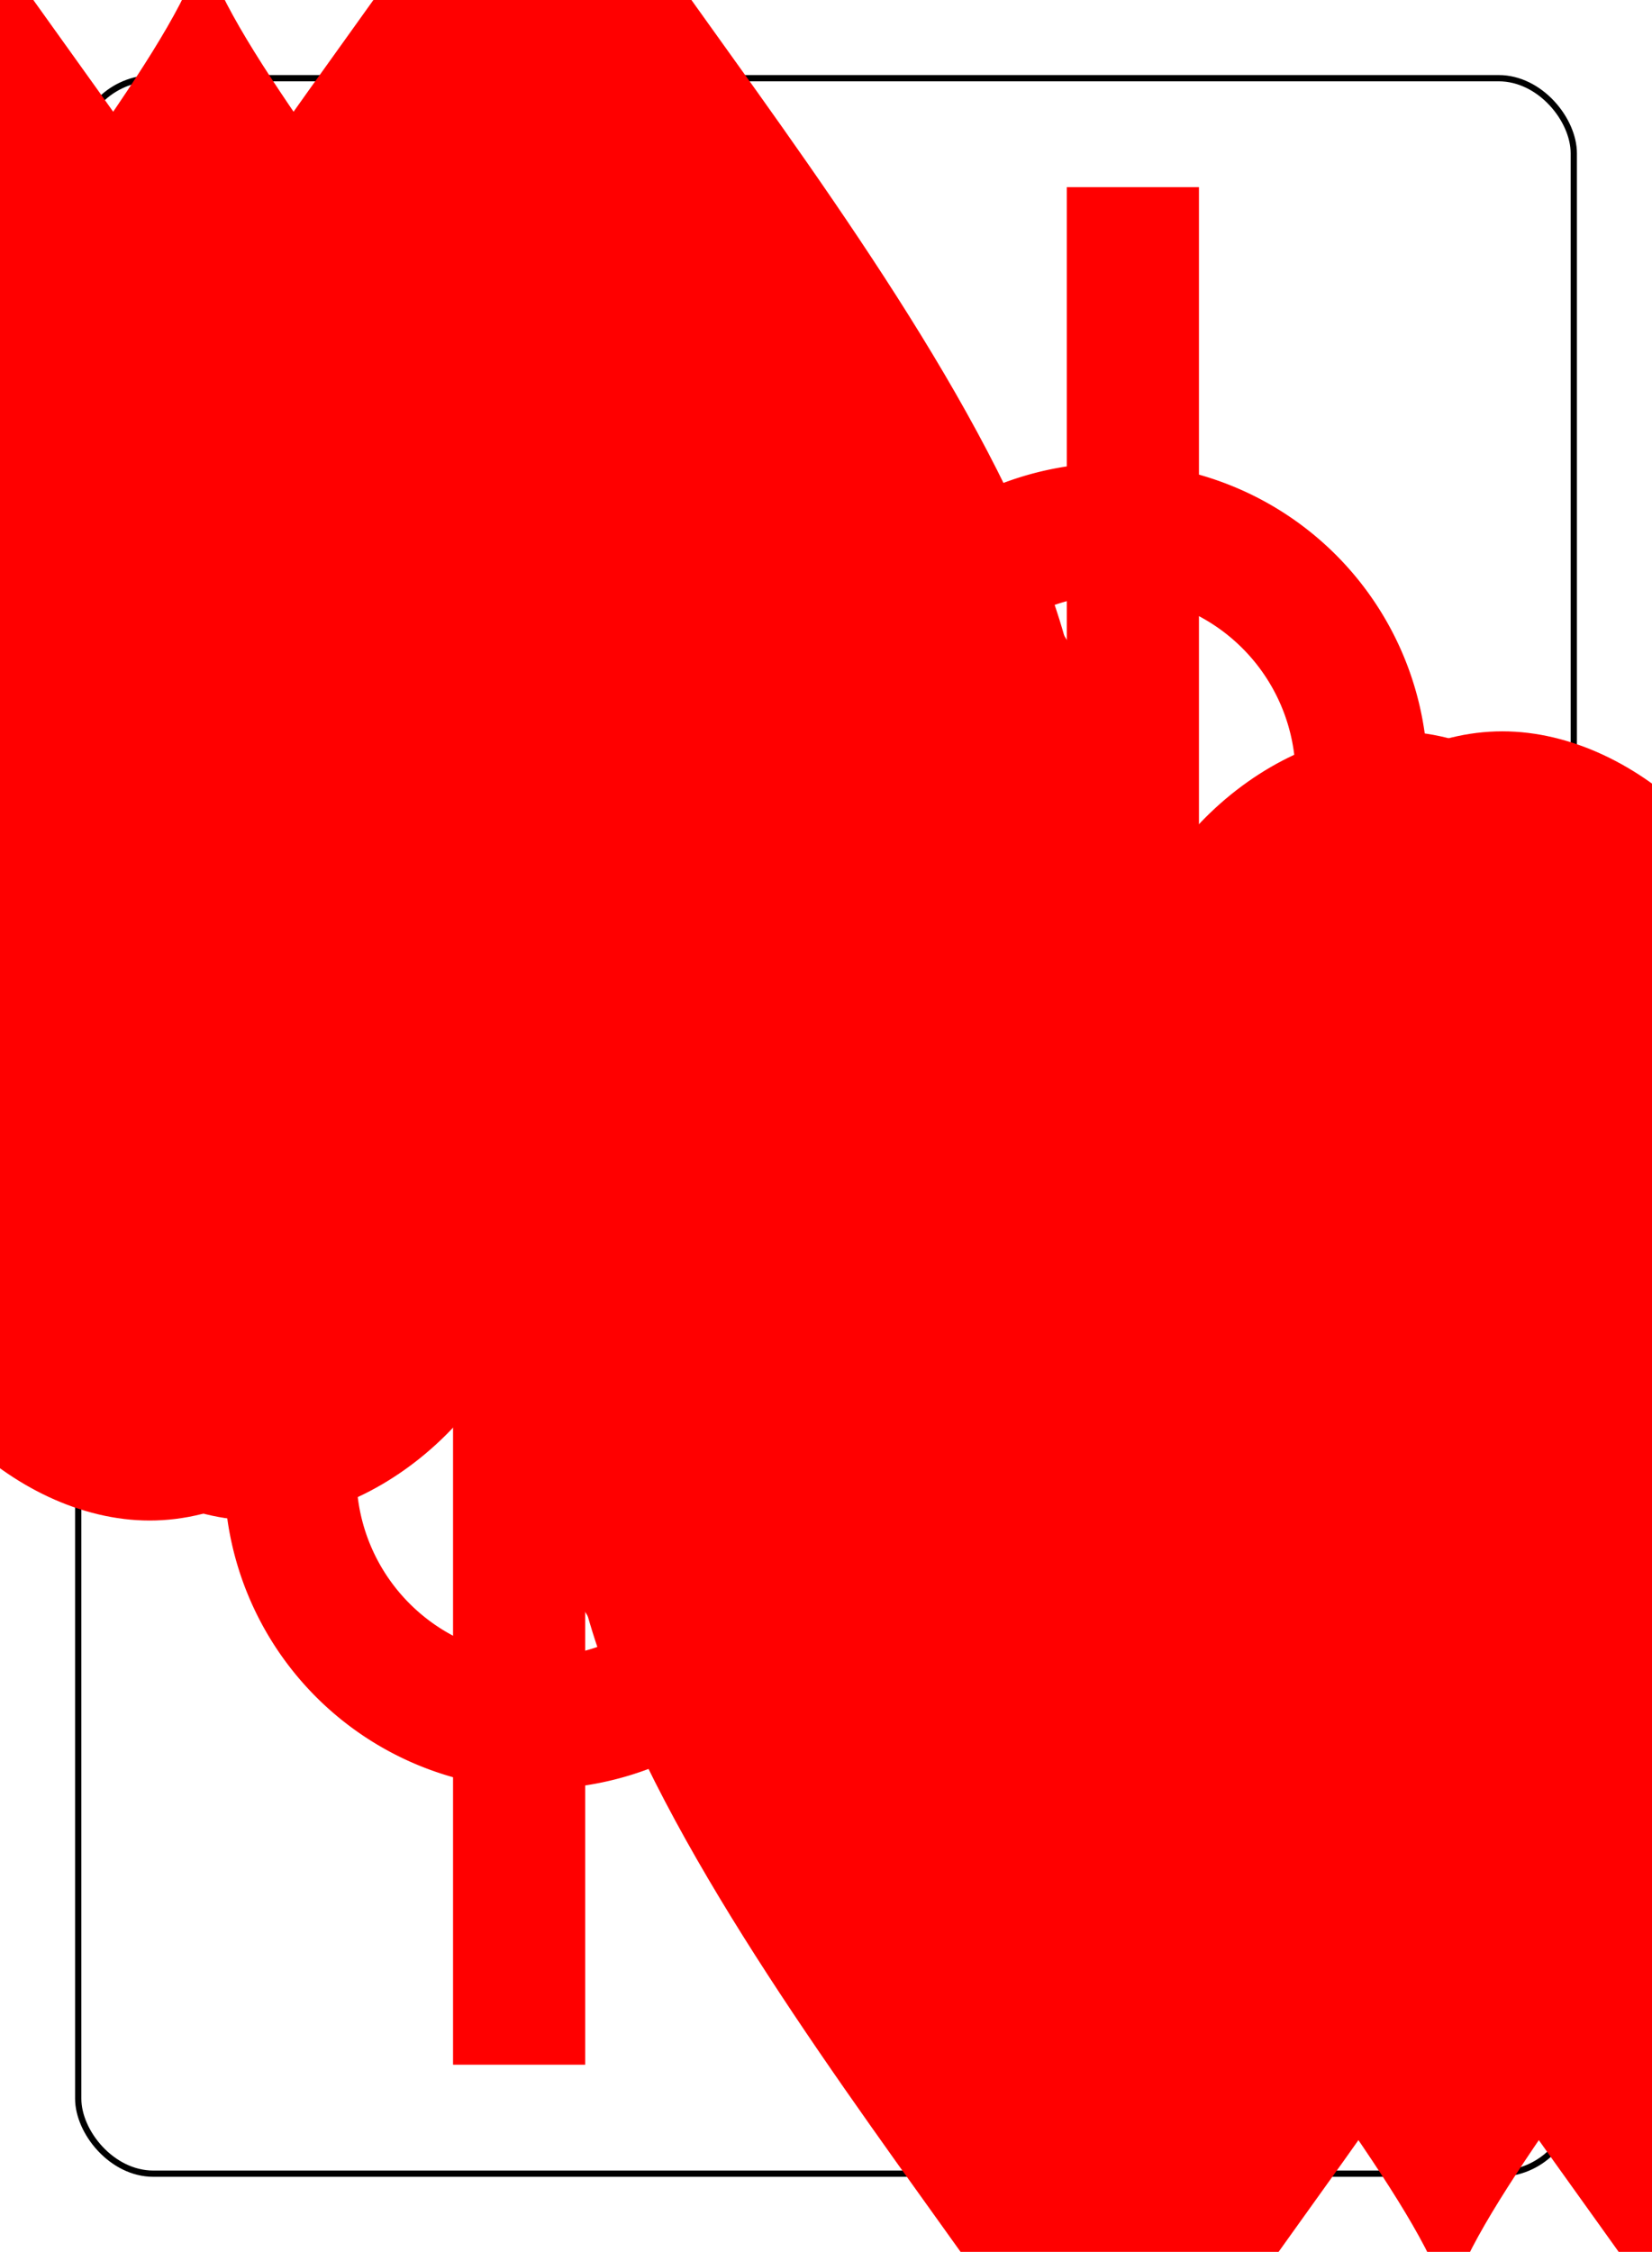 <?xml version="1.0" encoding="UTF-8" standalone="no"?>
<svg xmlns="http://www.w3.org/2000/svg" xmlns:xlink="http://www.w3.org/1999/xlink" class="card" face="TH" height="94mm" preserveAspectRatio="none" viewBox="-132 -180 264 360" width="69mm"><symbol id="SHT" viewBox="-600 -600 1200 1200" preserveAspectRatio="xMinYMid"><path d="M0 -300C0 -400 100 -500 200 -500C300 -500 400 -400 400 -250C400 0 0 400 0 500C0 400 -400 0 -400 -250C-400 -400 -300 -500 -200 -500C-100 -500 0 -400 -0 -300Z" fill="red"></path></symbol><symbol id="VHT" viewBox="-500 -500 1000 1000" preserveAspectRatio="xMinYMid"><path d="M-260 430L-260 -430M-50 0L-50 -310A150 150 0 0 1 250 -310L250 310A150 150 0 0 1 -50 310Z" stroke="red" stroke-width="80" stroke-linecap="square" stroke-miterlimit="1.5" fill="none"></path></symbol><rect x="-240" y="-336" width="480" height="672" fill="white"></rect><rect width="239" height="335" x="-119.5" y="-167.5" rx="12" ry="12" fill="white" stroke="black"></rect><use xlink:href="#VHT" height="32" x="-112.4" y="-154"></use><use xlink:href="#SHT" height="26.769" x="-109.784" y="-117"></use><use xlink:href="#SHT" height="65" x="-85.084" y="-133.084"></use><use xlink:href="#SHT" height="65" x="20.084" y="-133.084"></use><use xlink:href="#SHT" height="65" x="-85.084" y="-66.028"></use><use xlink:href="#SHT" height="65" x="20.084" y="-66.028"></use><use xlink:href="#SHT" height="65" x="-32.5" y="-99.556"></use><g transform="rotate(180)"><use xlink:href="#VHT" height="32" x="-112.4" y="-154"></use><use xlink:href="#SHT" height="26.769" x="-109.784" y="-117"></use><use xlink:href="#SHT" height="65" x="-85.084" y="-133.084"></use><use xlink:href="#SHT" height="65" x="20.084" y="-133.084"></use><use xlink:href="#SHT" height="65" x="-85.084" y="-66.028"></use><use xlink:href="#SHT" height="65" x="20.084" y="-66.028"></use><use xlink:href="#SHT" height="65" x="-32.5" y="-99.556"></use></g></svg>